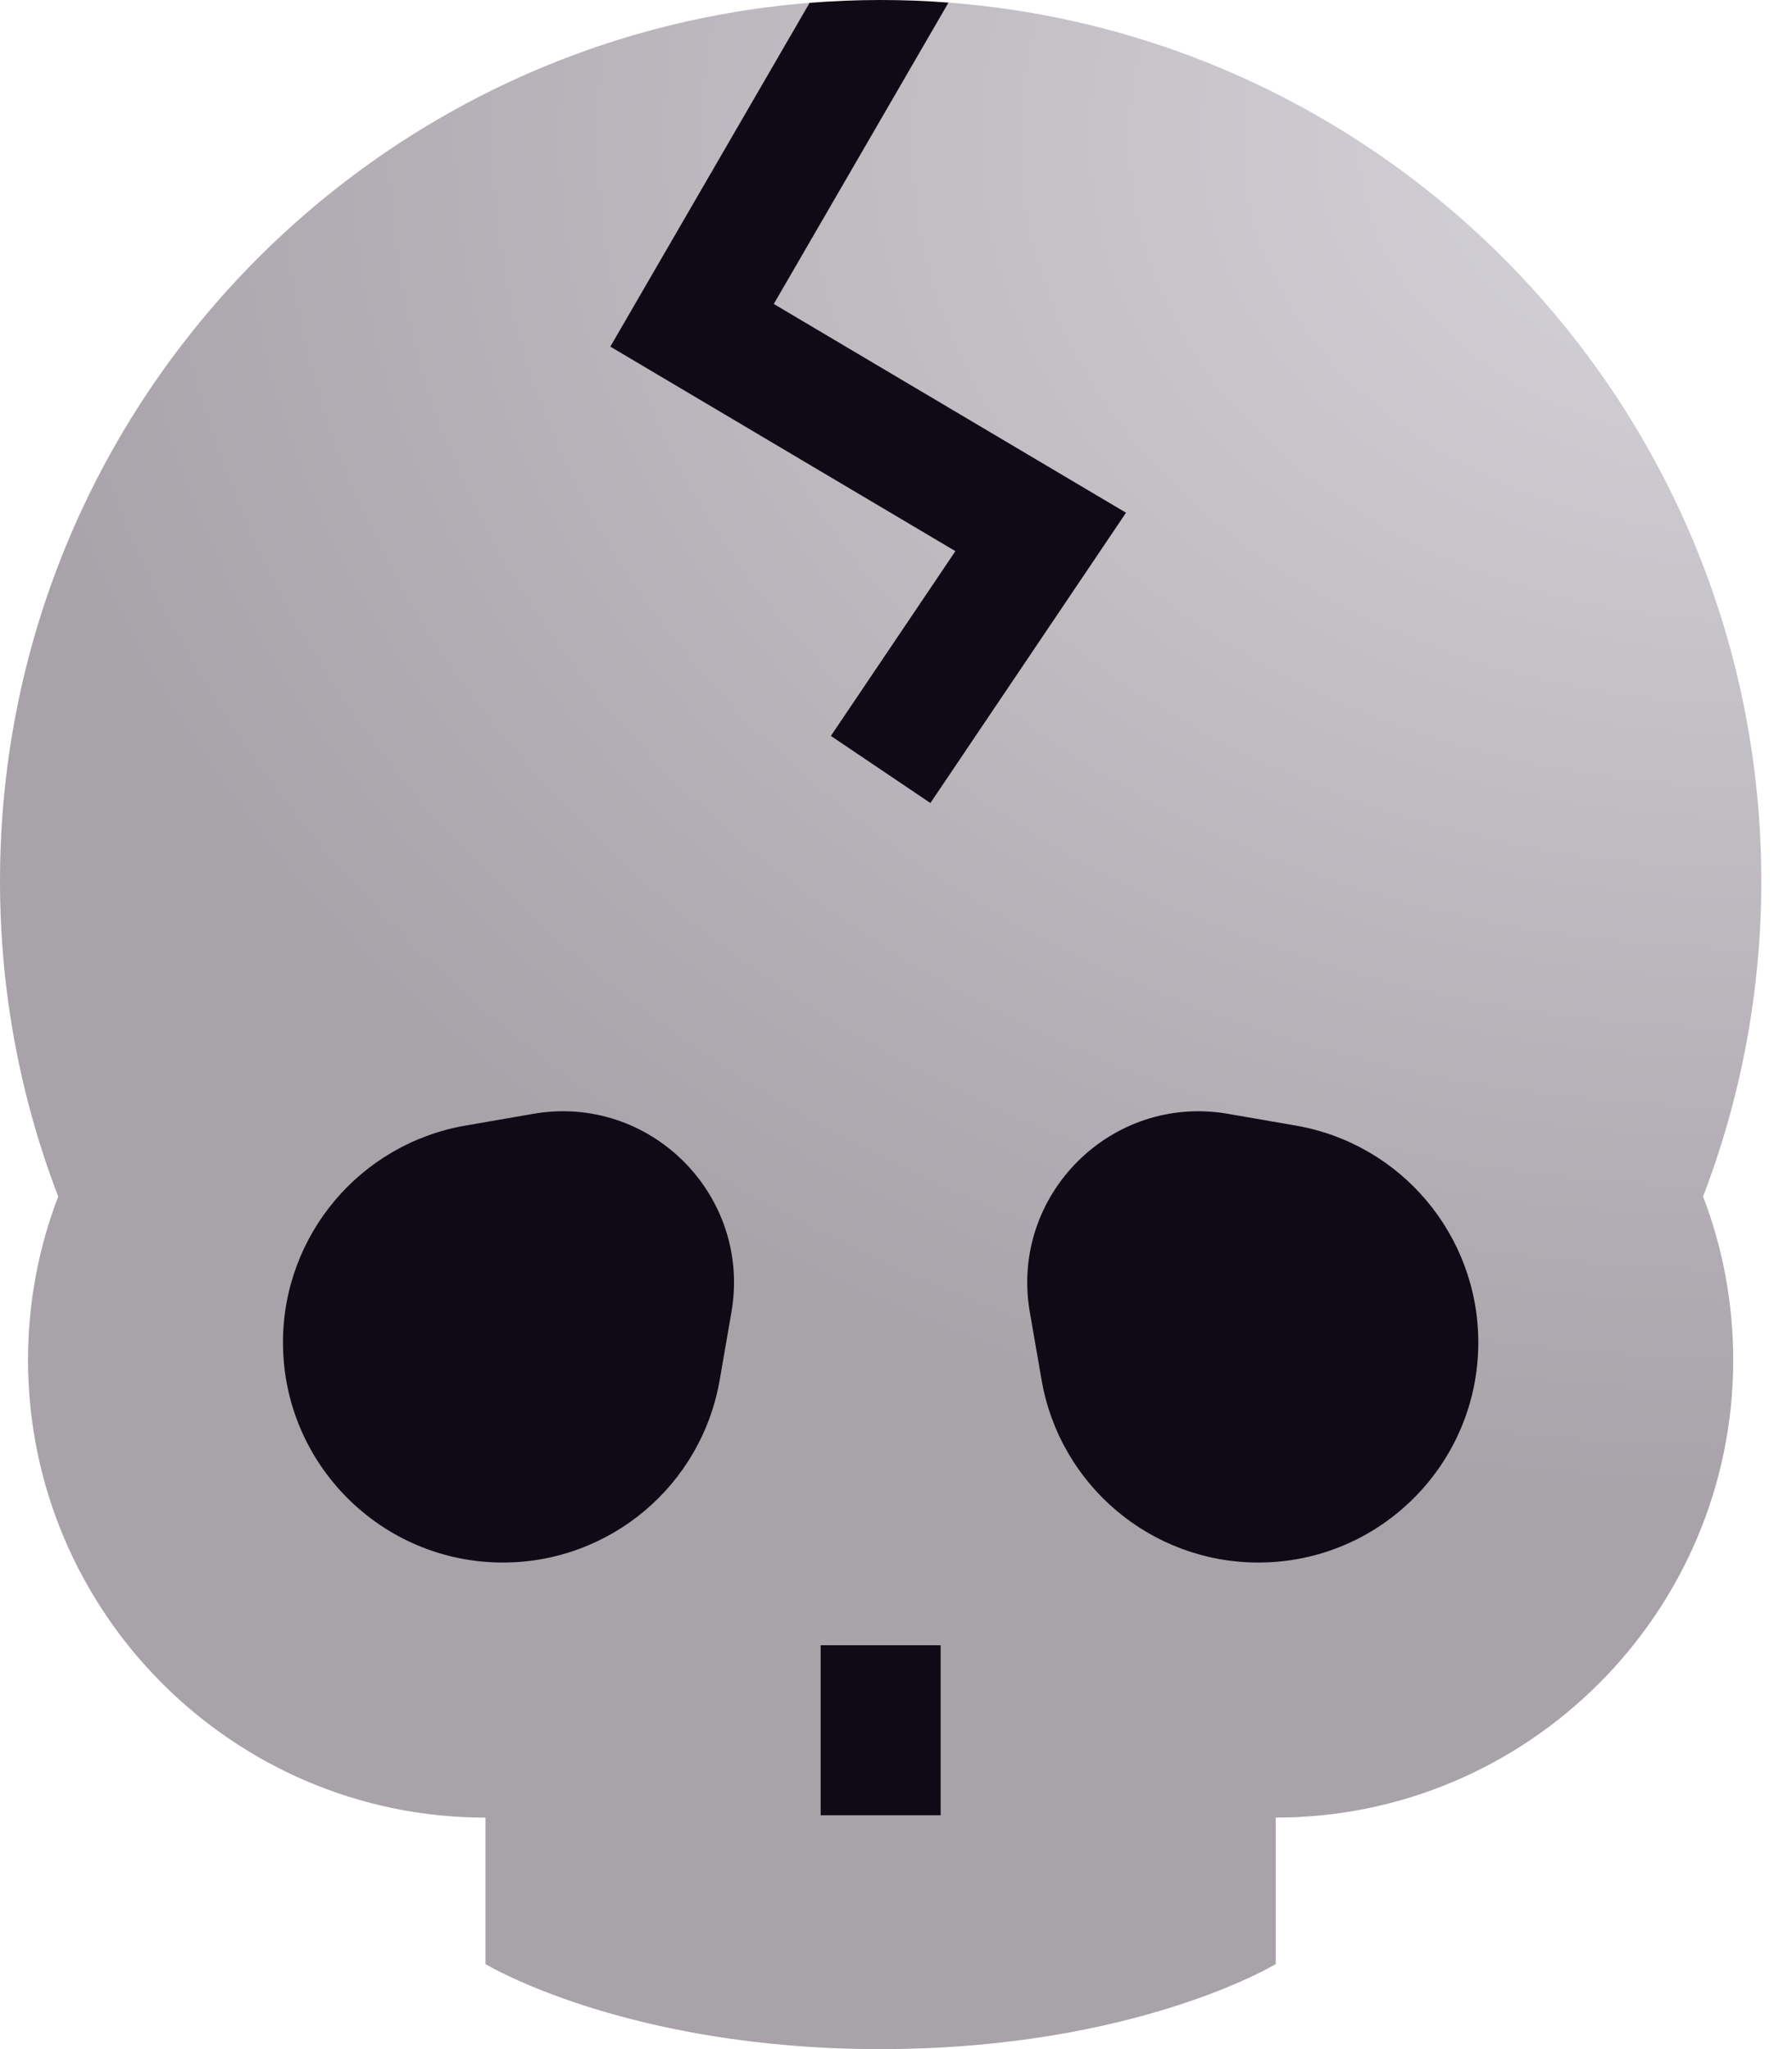 <svg width="56" height="64" viewBox="0 0 56 64" fill="none" xmlns="http://www.w3.org/2000/svg">
<path fill-rule="evenodd" clip-rule="evenodd" d="M29.641 0.081C43.849 1.163 55.04 13.035 55.04 27.52C55.04 30.992 54.395 34.312 53.221 37.37C53.829 38.956 54.163 40.676 54.163 42.474C54.163 50.356 47.75 56.769 39.867 56.769V61.344C39.867 61.344 35.487 64 27.52 64V64.001C19.553 64.001 15.172 61.345 15.172 61.345V56.77C7.29 56.77 0.876 50.357 0.876 42.474C0.876 40.677 1.211 38.957 1.819 37.371C0.645 34.312 0 30.992 0 27.521C0 13.069 11.139 1.219 25.3 0.089L27.52 1.251L27.52 1.25L29.641 0.081Z" fill="url(#paint0_radial)"/>
<path d="M25.645 51.386H29.395V56.697H25.645V51.386Z" fill="#100A17"/>
<path d="M15.717 48.803C11.921 48.803 8.843 45.725 8.843 41.929C8.843 38.586 11.248 35.727 14.543 35.156L16.662 34.789C20.314 34.155 23.491 37.332 22.857 40.984L22.49 43.103C21.919 46.398 19.06 48.803 15.717 48.803Z" fill="#100A17"/>
<path d="M39.323 48.803C43.119 48.803 46.197 45.725 46.197 41.929C46.197 38.586 43.791 35.727 40.497 35.156L38.378 34.789C34.726 34.155 31.549 37.332 32.182 40.984L32.55 43.103C33.121 46.398 35.98 48.803 39.323 48.803Z" fill="#100A17"/>
<path d="M29.856 17.214L25.965 22.985L29.075 25.081L35.188 16.014L24.181 9.494L29.64 0.081C28.941 0.027 28.233 0 27.52 0C26.773 0 26.033 0.031 25.3 0.089L19.073 10.826L29.856 17.214Z" fill="#100A17"/>
<defs>
<radialGradient id="paint0_radial" cx="0" cy="0" r="1" gradientUnits="userSpaceOnUse" gradientTransform="translate(55.187 3.96) rotate(180) scale(56.877 43.783)">
<stop stop-color="#D7D6DB"/>
<stop offset="1" stop-color="#A8A2A9"/>
</radialGradient>
</defs>
</svg>
